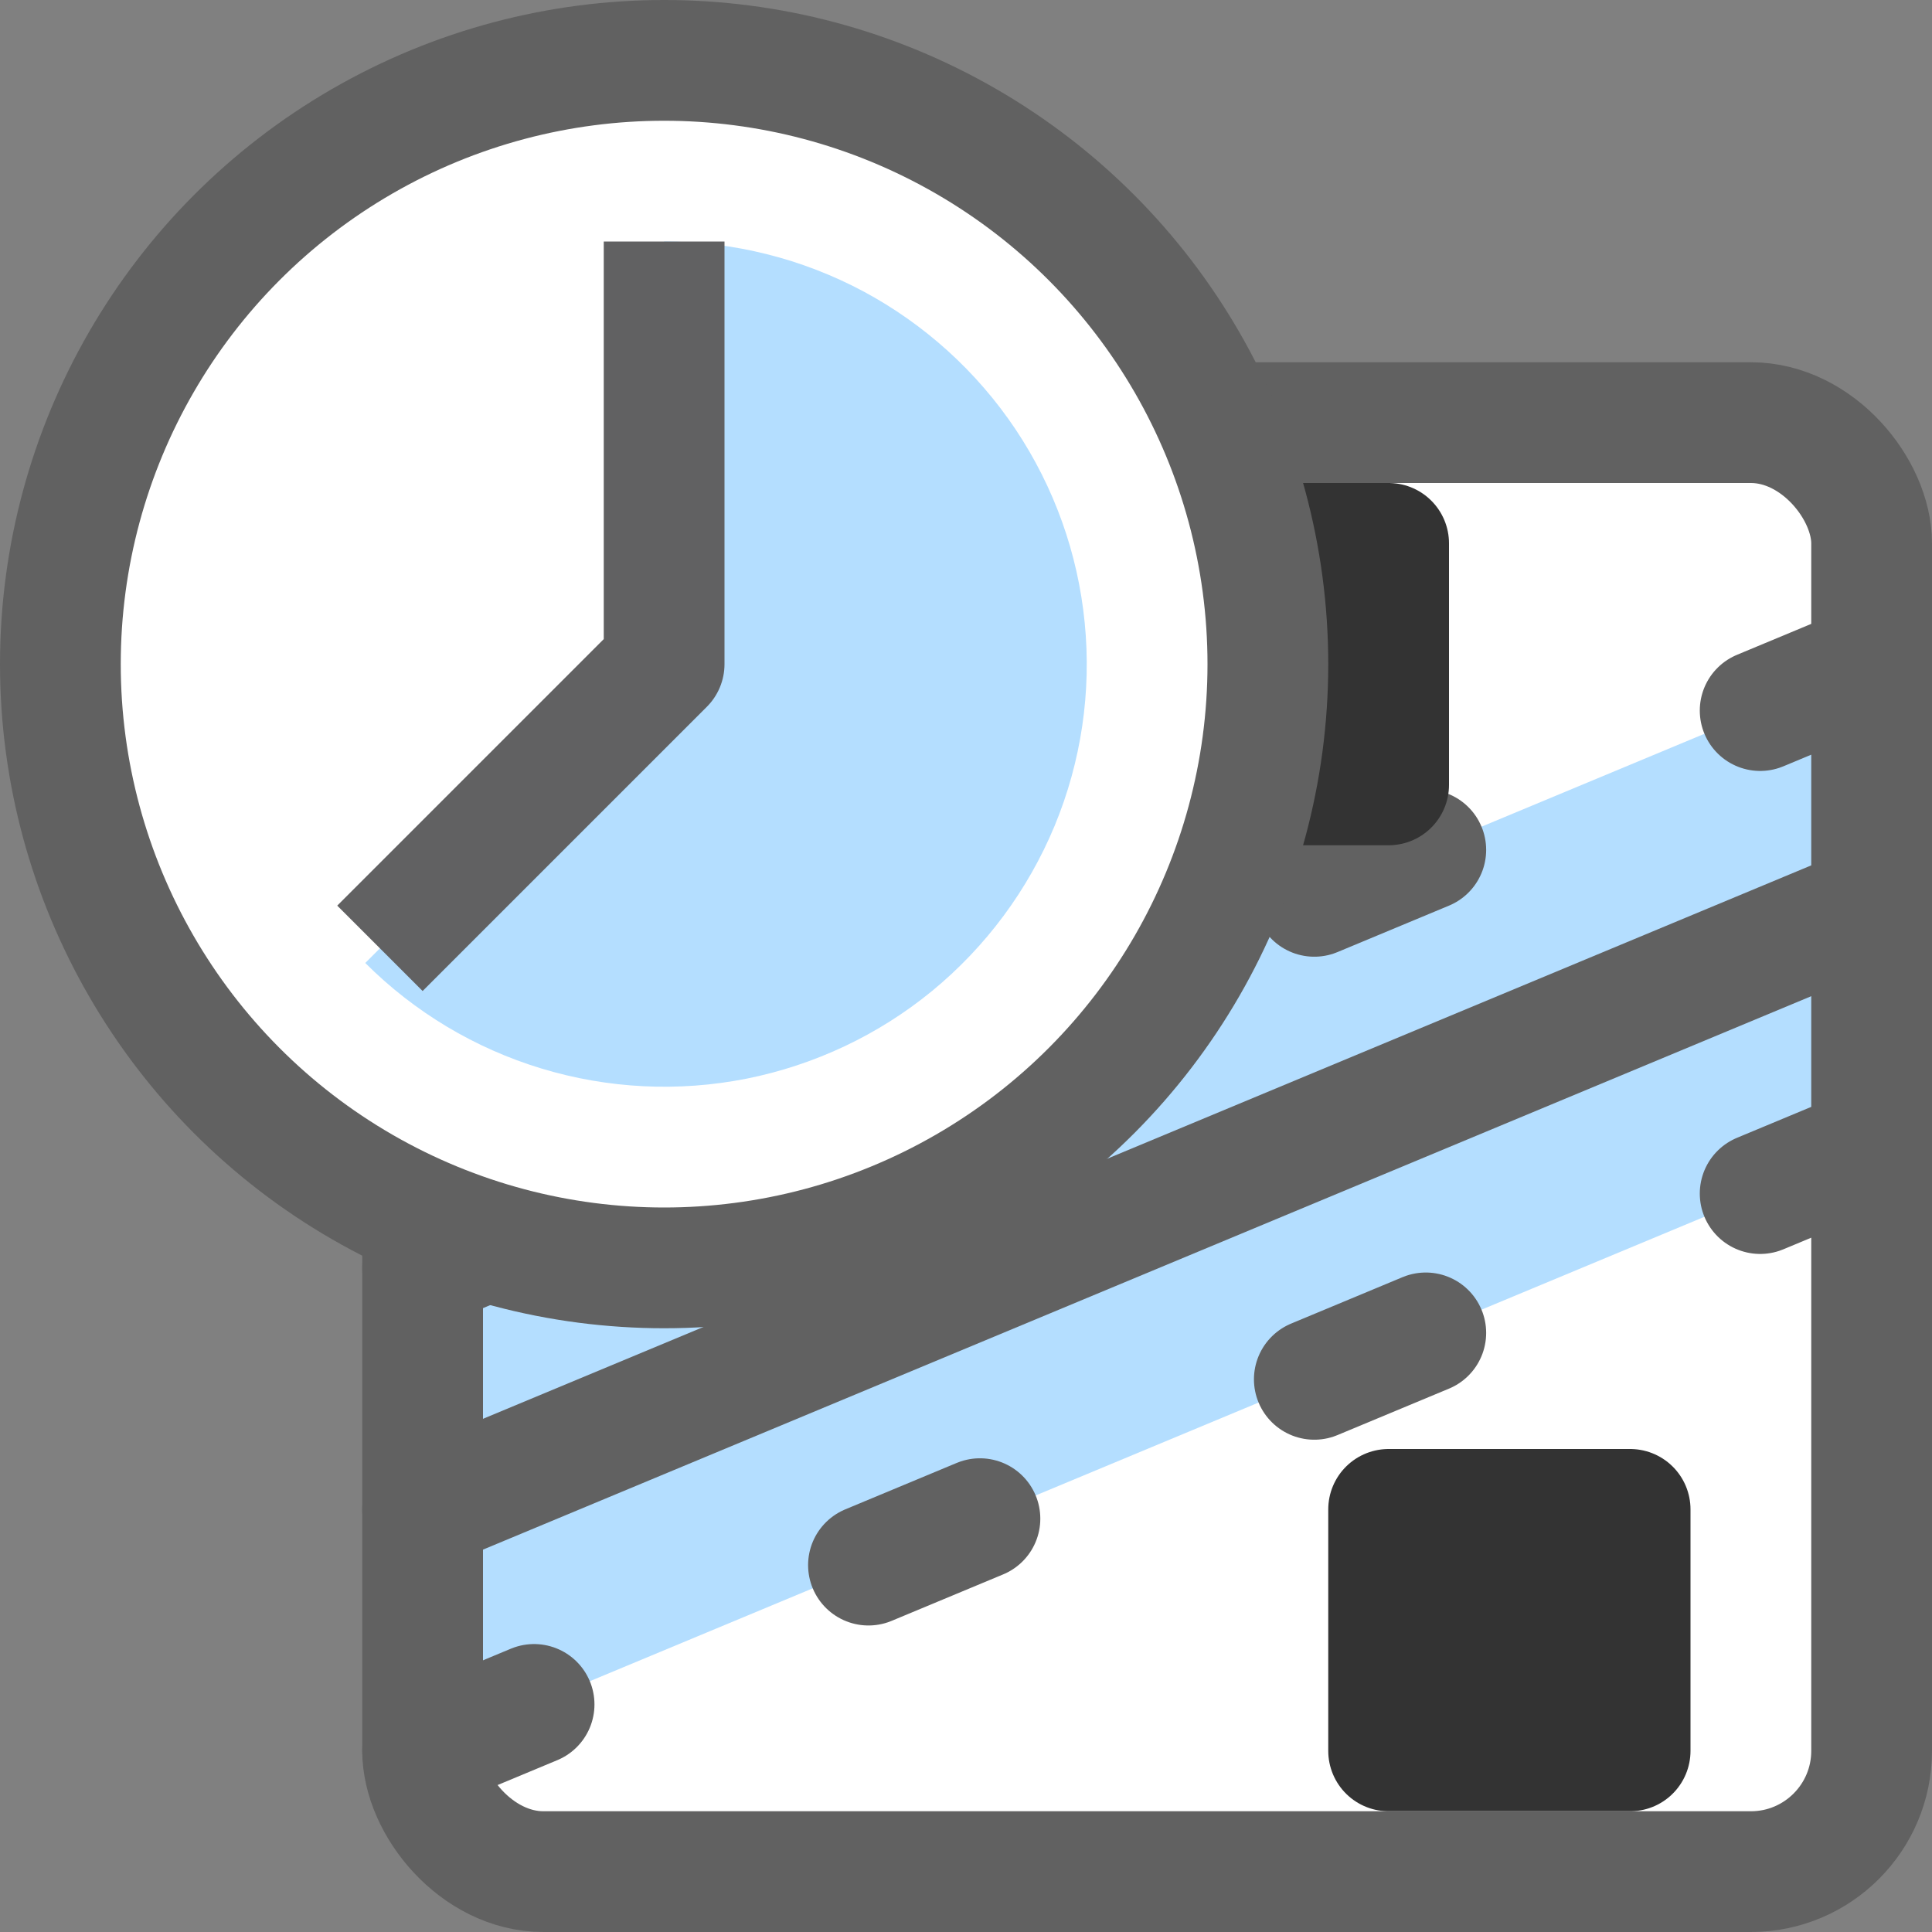 <svg width="16" height="16" viewBox="0 0 16 16" fill="none" xmlns="http://www.w3.org/2000/svg">
<rect x="0" y="0" width="16" height="16" fill="#808080" stroke="none"/>
<rect x="3.5" y="3.5" width="12" height="12" rx="1" fill="#FFFFFF"/>
<path d="M3.5 14.5V10.5L15.5 5.5V9.5L3.5 14.5Z" fill="#B4DEFF"/>
<path d="M3.5 12.5L15.5 7.5" stroke="#616161" stroke-linecap="round" stroke-linejoin="round"/>
<path d="M3.5 14.5L15.5 9.5M3.5 10.5L15.5 5.5" stroke="#616161" stroke-linecap="round" stroke-linejoin="round" stroke-dasharray="1 3"/>
<path d="M9.5 4.5H11.5V6.5H9.5V4.5Z" fill="#333333"/>
<path d="M11.5 12.5H13.5V14.5H11.5V12.5Z" fill="#333333"/>
<path d="M9.5 4.5H11.5V6.5H9.5V4.5Z" stroke="#333333" stroke-linejoin="round"/>
<path d="M11.5 12.5H13.5V14.5H11.5V12.5Z" stroke="#333333" stroke-linejoin="round"/>
<rect x="3.5" y="3.5" width="12" height="12" rx="1" stroke="#616161"/>
<circle cx="5.5" cy="5.5" r="5" fill="white" stroke="#616161"/>
<path d="M3.025 7.975C3.432 8.382 3.933 8.682 4.484 8.849C5.035 9.016 5.618 9.045 6.183 8.933C6.747 8.82 7.275 8.571 7.72 8.206C8.165 7.84 8.513 7.371 8.734 6.839C8.954 6.308 9.04 5.73 8.983 5.157C8.927 4.584 8.73 4.034 8.41 3.555C8.09 3.077 7.657 2.685 7.15 2.413C6.642 2.142 6.076 2 5.5 2L5.5 5.5L3.025 7.975Z" fill="#B4DEFF"/>
<path d="M5.5 2.5V5.5L3.5 7.5" stroke="#616162" stroke-linecap="square" stroke-linejoin="round"/>
</svg>
